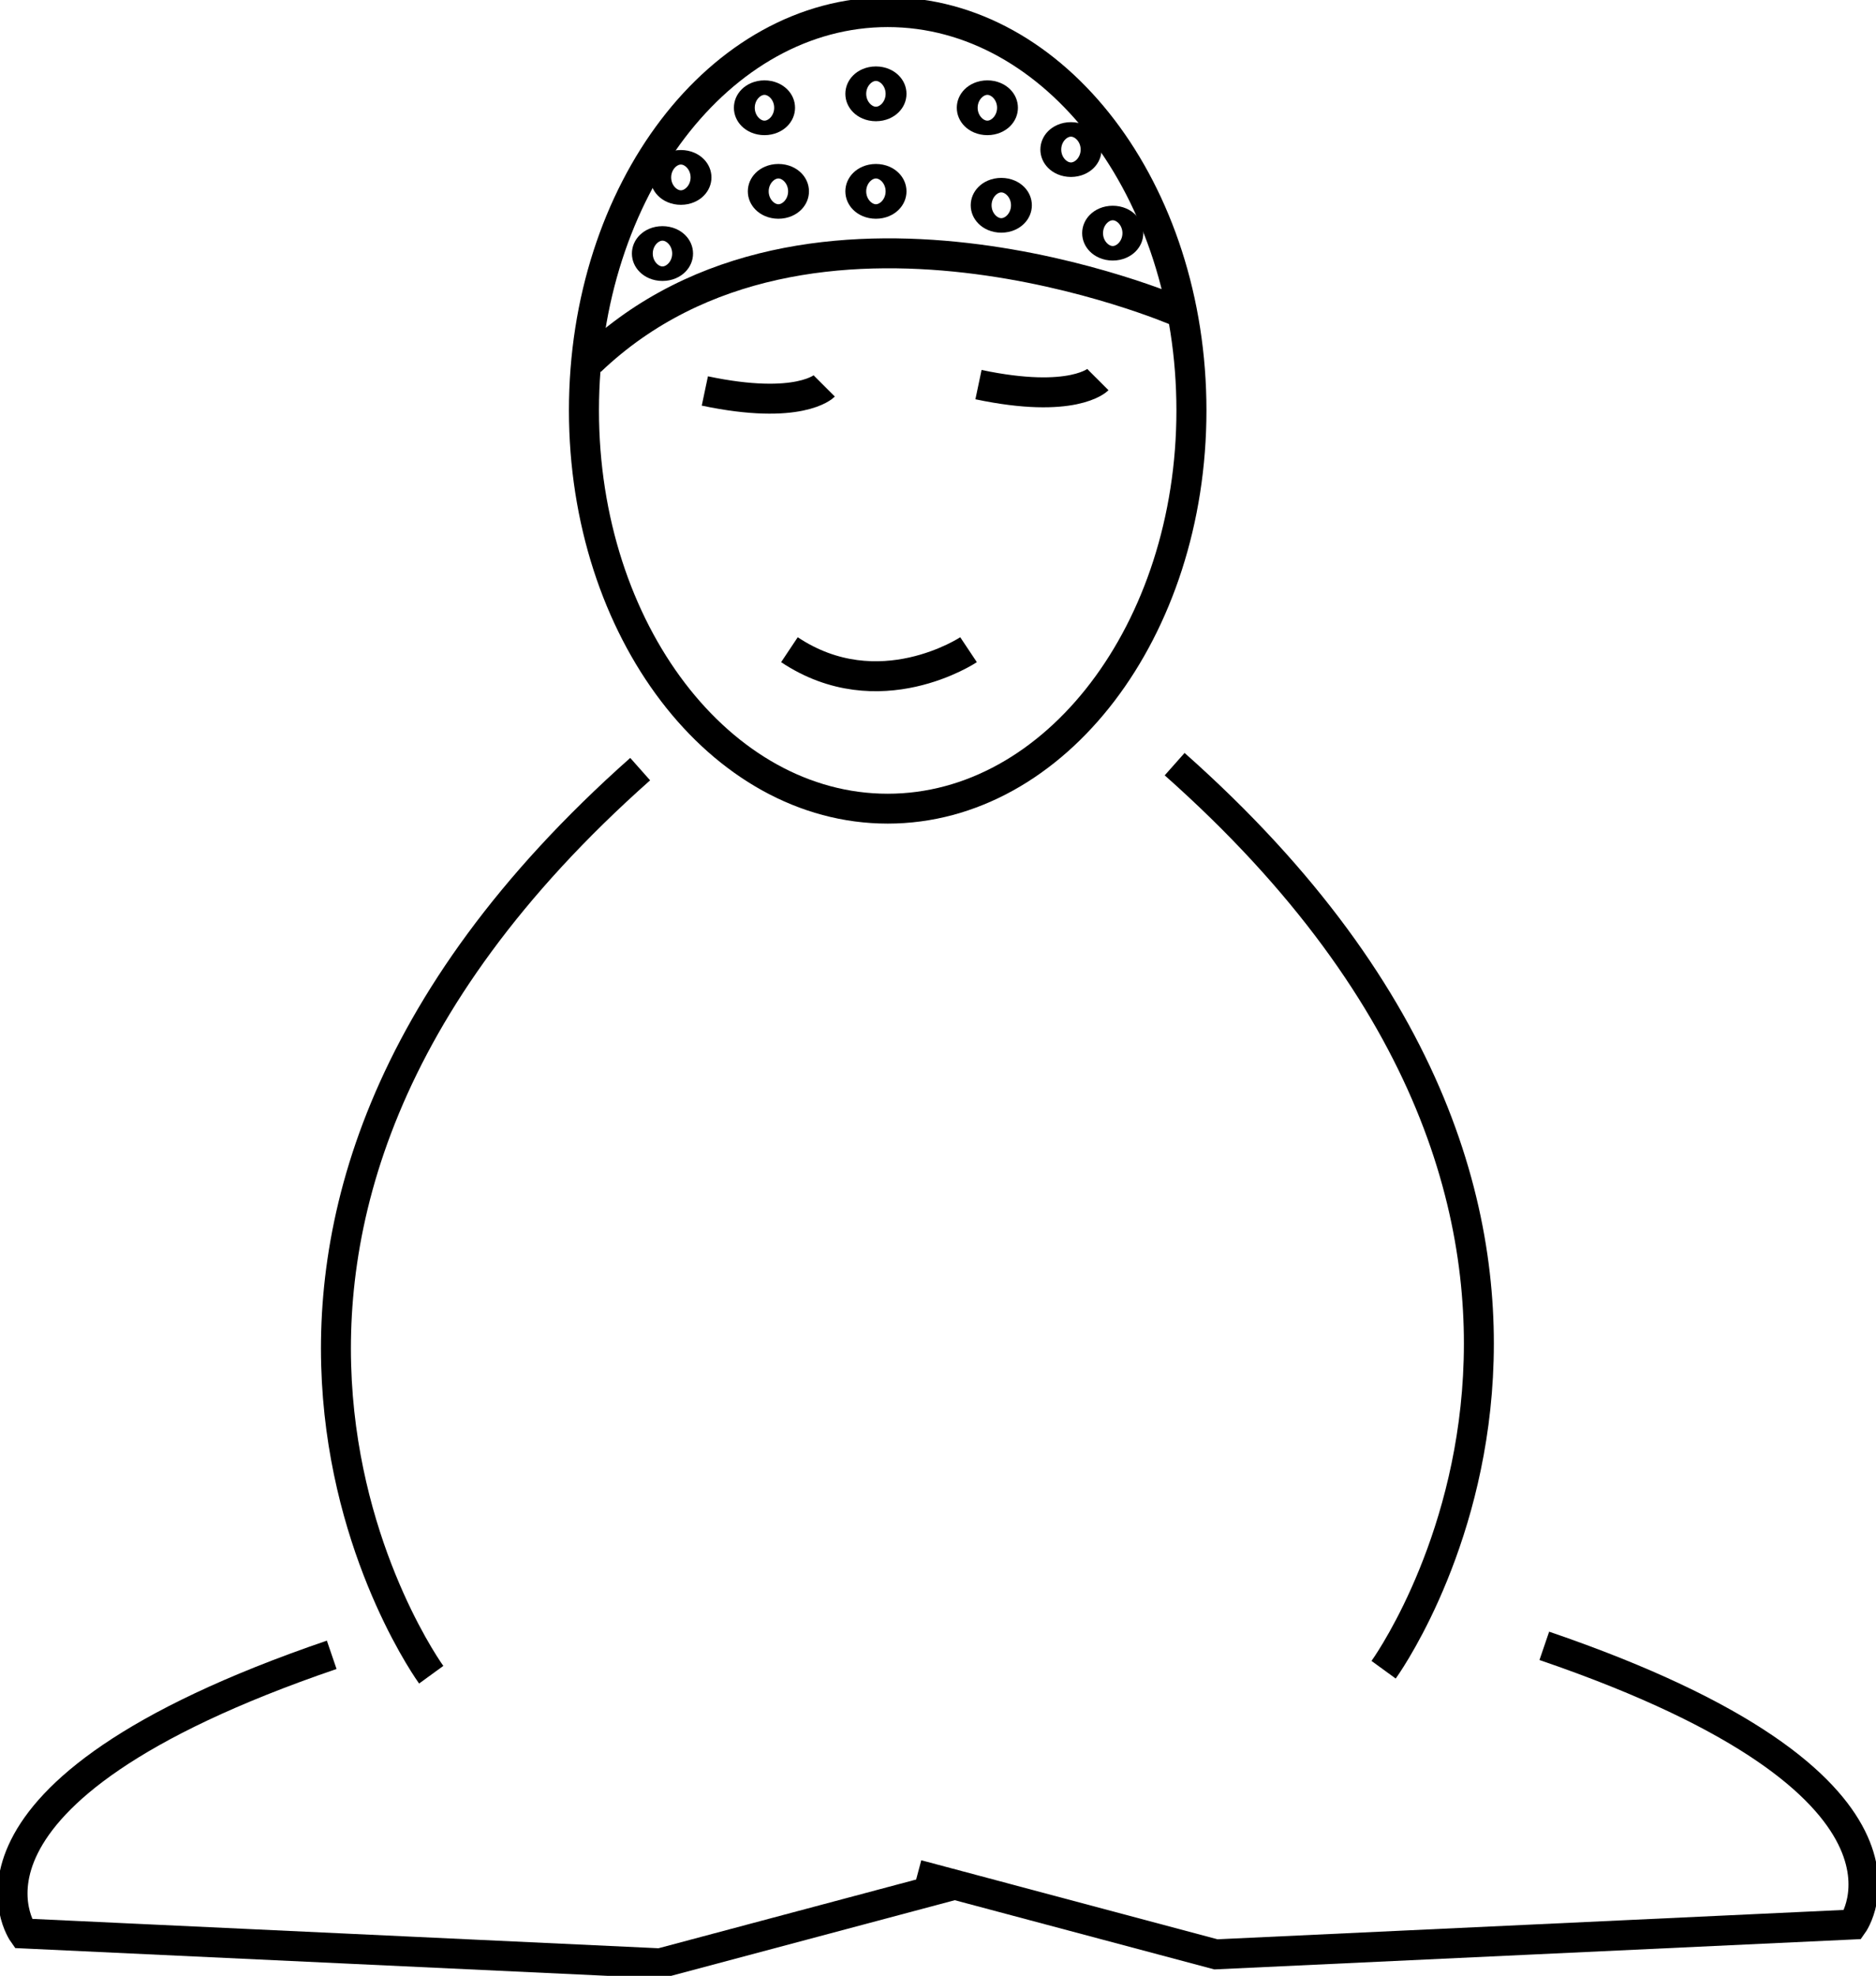 <?xml version="1.0" encoding="UTF-8" standalone="no"?>
<!-- Created with Inkscape (http://www.inkscape.org/) -->

<svg
   xmlns:dc="http://purl.org/dc/elements/1.1/"
   xmlns:cc="http://creativecommons.org/ns#"
   xmlns:rdf="http://www.w3.org/1999/02/22-rdf-syntax-ns#"
   xmlns:svg="http://www.w3.org/2000/svg"
   xmlns="http://www.w3.org/2000/svg"
   xmlns:sodipodi="http://sodipodi.sourceforge.net/DTD/sodipodi-0.dtd"
   xmlns:inkscape="http://www.inkscape.org/namespaces/inkscape"
   width="269.332"
   height="283.639"
   id="svg2511"
   sodipodi:version="0.32"
   inkscape:version="0.48.3.1 r9886"
   sodipodi:docname="eeg_medit.svg"
   inkscape:output_extension="org.inkscape.output.svg.inkscape"
   version="1.0">
  <defs
     id="defs2513">
    <inkscape:perspective
       sodipodi:type="inkscape:persp3d"
       inkscape:vp_x="0 : 526.18109 : 1"
       inkscape:vp_y="0 : 1000 : 0"
       inkscape:vp_z="744.09448 : 526.18109 : 1"
       inkscape:persp3d-origin="372.04724 : 350.78739 : 1"
       id="perspective2519" />
  </defs>
  <sodipodi:namedview
     id="base"
     pagecolor="#ffffff"
     bordercolor="#666666"
     borderopacity="1.0"
     inkscape:pageopacity="0.0"
     inkscape:pageshadow="2"
     inkscape:zoom="1.826267"
     inkscape:cx="134.66605"
     inkscape:cy="163.72195"
     inkscape:document-units="px"
     inkscape:current-layer="layer1"
     showgrid="false"
     inkscape:window-width="745"
     inkscape:window-height="717"
     inkscape:window-x="69"
     inkscape:window-y="54"
     inkscape:window-maximized="0" />
  <g
     inkscape:label="Calque 1"
     inkscape:groupmode="layer"
     id="layer1"
     transform="translate(-173.905,-204.809)">
    <g
       id="g3350"
       transform="translate(111.527,-226.018)">
      <g
         id="g3226"
         style="fill:none;fill-opacity:1;stroke:#000000;stroke-width:4.3;stroke-miterlimit:4;stroke-dasharray:none;stroke-opacity:1">
        <g
           transform="translate(-367.143,95.714)"
           id="g3233"
           style="fill:none;fill-opacity:1;stroke:#000000;stroke-width:4.3;stroke-miterlimit:4;stroke-dasharray:none;stroke-opacity:1">
          <path
             transform="matrix(0.925,0,0,0.92,42.929,20.29)"
             d="m 602.857,406.237 c 0,34.321 -21.107,62.143 -47.143,62.143 -26.036,0 -47.143,-27.822 -47.143,-62.143 0,-34.321 21.107,-62.143 47.143,-62.143 26.036,0 47.143,27.822 47.143,62.143 z"
             sodipodi:ry="62.142857"
             sodipodi:rx="47.142857"
             sodipodi:cy="406.23734"
             sodipodi:cx="555.71429"
             id="path2419"
             style="fill:none;fill-opacity:1;fill-rule:evenodd;stroke:#000000;stroke-width:4.661;stroke-linecap:butt;stroke-linejoin:miter;stroke-miterlimit:4;stroke-dasharray:none;stroke-opacity:1"
             sodipodi:type="arc" />
          <path
             id="path2431"
             d="M 521.429,445.523 C 445.714,512.666 491.429,575.523 491.429,575.523 L 491.429,575.523"
             style="fill:none;fill-opacity:1;fill-rule:evenodd;stroke:#000000;stroke-width:4.3;stroke-linecap:butt;stroke-linejoin:miter;stroke-miterlimit:4;stroke-dasharray:none;stroke-opacity:1" />
          <path
             id="path2450"
             d="M 598.161,444.809 C 673.875,511.952 628.161,574.809 628.161,574.809 L 628.161,574.809"
             style="fill:none;fill-opacity:1;fill-rule:evenodd;stroke:#000000;stroke-width:4.3;stroke-linecap:butt;stroke-linejoin:miter;stroke-miterlimit:4;stroke-dasharray:none;stroke-opacity:1" />
          <path
             id="path2452"
             d="M 477.143,572.666 C 418.571,592.666 432.857,612.666 432.857,612.666 L 524.286,616.952 L 567.143,605.523 L 567.143,605.523"
             style="fill:none;fill-opacity:1;fill-rule:evenodd;stroke:#000000;stroke-width:4.3;stroke-linecap:butt;stroke-linejoin:miter;stroke-miterlimit:4;stroke-dasharray:none;stroke-opacity:1" />
          <path
             id="path2454"
             d="M 651.232,571.38 C 709.804,591.38 695.518,611.38 695.518,611.38 L 604.089,615.666 L 561.232,604.237 L 561.232,604.237"
             style="fill:none;fill-opacity:1;fill-rule:evenodd;stroke:#000000;stroke-width:4.3;stroke-linecap:butt;stroke-linejoin:miter;stroke-miterlimit:4;stroke-dasharray:none;stroke-opacity:1" />
        </g>
      </g>
      <path
         id="path3310"
         d="M 147.143,482.666 C 178.571,452.666 231.429,475.523 231.429,475.523"
         style="fill:none;fill-opacity:1;fill-rule:evenodd;stroke:#000000;stroke-width:4.3;stroke-linecap:butt;stroke-linejoin:miter;stroke-miterlimit:4;stroke-dasharray:none;stroke-opacity:1" />
      <path
         transform="matrix(0.253,0,0,0.176,145.561,385.419)"
         d="m 58.571,464.809 c 0,9.073 -5.117,16.429 -11.429,16.429 -6.312,0 -11.429,-7.355 -11.429,-16.429 0,-9.073 5.117,-16.429 11.429,-16.429 6.312,0 11.429,7.355 11.429,16.429 z"
         sodipodi:ry="16.428572"
         sodipodi:rx="11.428572"
         sodipodi:cy="464.80878"
         sodipodi:cx="47.142857"
         id="path3316"
         style="fill:none;fill-opacity:1;stroke:#000000;stroke-width:11.835;stroke-miterlimit:4;stroke-dasharray:none;stroke-opacity:1"
         sodipodi:type="arc" />
      <path
         transform="matrix(0.253,0,0,0.176,148.204,374.49)"
         d="m 58.571,464.809 c 0,9.073 -5.117,16.429 -11.429,16.429 -6.312,0 -11.429,-7.355 -11.429,-16.429 0,-9.073 5.117,-16.429 11.429,-16.429 6.312,0 11.429,7.355 11.429,16.429 z"
         sodipodi:ry="16.428572"
         sodipodi:rx="11.428572"
         sodipodi:cy="464.80878"
         sodipodi:cx="47.142857"
         id="path3318"
         style="fill:none;fill-opacity:1;stroke:#000000;stroke-width:11.835;stroke-miterlimit:4;stroke-dasharray:none;stroke-opacity:1"
         sodipodi:type="arc" />
      <path
         transform="matrix(0.253,0,0,0.176,162.204,376.49)"
         d="m 58.571,464.809 c 0,9.073 -5.117,16.429 -11.429,16.429 -6.312,0 -11.429,-7.355 -11.429,-16.429 0,-9.073 5.117,-16.429 11.429,-16.429 6.312,0 11.429,7.355 11.429,16.429 z"
         sodipodi:ry="16.428572"
         sodipodi:rx="11.428572"
         sodipodi:cy="464.80878"
         sodipodi:cx="47.142857"
         id="path3320"
         style="fill:none;fill-opacity:1;stroke:#000000;stroke-width:11.835;stroke-miterlimit:4;stroke-dasharray:none;stroke-opacity:1"
         sodipodi:type="arc" />
      <path
         transform="matrix(0.253,0,0,0.176,160.204,364.49)"
         d="m 58.571,464.809 c 0,9.073 -5.117,16.429 -11.429,16.429 -6.312,0 -11.429,-7.355 -11.429,-16.429 0,-9.073 5.117,-16.429 11.429,-16.429 6.312,0 11.429,7.355 11.429,16.429 z"
         sodipodi:ry="16.428572"
         sodipodi:rx="11.428572"
         sodipodi:cy="464.80878"
         sodipodi:cx="47.142857"
         id="path3322"
         style="fill:none;fill-opacity:1;stroke:#000000;stroke-width:11.835;stroke-miterlimit:4;stroke-dasharray:none;stroke-opacity:1"
         sodipodi:type="arc" />
      <path
         transform="matrix(0.253,0,0,0.176,176.204,376.49)"
         d="m 58.571,464.809 c 0,9.073 -5.117,16.429 -11.429,16.429 -6.312,0 -11.429,-7.355 -11.429,-16.429 0,-9.073 5.117,-16.429 11.429,-16.429 6.312,0 11.429,7.355 11.429,16.429 z"
         sodipodi:ry="16.428572"
         sodipodi:rx="11.428572"
         sodipodi:cy="464.80878"
         sodipodi:cx="47.142857"
         id="path3324"
         style="fill:none;fill-opacity:1;stroke:#000000;stroke-width:11.835;stroke-miterlimit:4;stroke-dasharray:none;stroke-opacity:1"
         sodipodi:type="arc" />
      <path
         transform="matrix(0.253,0,0,0.176,194.204,378.49)"
         d="m 58.571,464.809 c 0,9.073 -5.117,16.429 -11.429,16.429 -6.312,0 -11.429,-7.355 -11.429,-16.429 0,-9.073 5.117,-16.429 11.429,-16.429 6.312,0 11.429,7.355 11.429,16.429 z"
         sodipodi:ry="16.428572"
         sodipodi:rx="11.428572"
         sodipodi:cy="464.80878"
         sodipodi:cx="47.142857"
         id="path3326"
         style="fill:none;fill-opacity:1;stroke:#000000;stroke-width:11.835;stroke-miterlimit:4;stroke-dasharray:none;stroke-opacity:1"
         sodipodi:type="arc" />
      <path
         transform="matrix(0.253,0,0,0.176,210.204,382.49)"
         d="m 58.571,464.809 c 0,9.073 -5.117,16.429 -11.429,16.429 -6.312,0 -11.429,-7.355 -11.429,-16.429 0,-9.073 5.117,-16.429 11.429,-16.429 6.312,0 11.429,7.355 11.429,16.429 z"
         sodipodi:ry="16.428572"
         sodipodi:rx="11.428572"
         sodipodi:cy="464.80878"
         sodipodi:cx="47.142857"
         id="path3328"
         style="fill:none;fill-opacity:1;stroke:#000000;stroke-width:11.835;stroke-miterlimit:4;stroke-dasharray:none;stroke-opacity:1"
         sodipodi:type="arc" />
      <path
         transform="matrix(0.253,0,0,0.176,176.204,362.49)"
         d="m 58.571,464.809 c 0,9.073 -5.117,16.429 -11.429,16.429 -6.312,0 -11.429,-7.355 -11.429,-16.429 0,-9.073 5.117,-16.429 11.429,-16.429 6.312,0 11.429,7.355 11.429,16.429 z"
         sodipodi:ry="16.428572"
         sodipodi:rx="11.428572"
         sodipodi:cy="464.80878"
         sodipodi:cx="47.142857"
         id="path3330"
         style="fill:none;fill-opacity:1;stroke:#000000;stroke-width:11.835;stroke-miterlimit:4;stroke-dasharray:none;stroke-opacity:1"
         sodipodi:type="arc" />
      <path
         transform="matrix(0.253,0,0,0.176,192.204,364.49)"
         d="m 58.571,464.809 c 0,9.073 -5.117,16.429 -11.429,16.429 -6.312,0 -11.429,-7.355 -11.429,-16.429 0,-9.073 5.117,-16.429 11.429,-16.429 6.312,0 11.429,7.355 11.429,16.429 z"
         sodipodi:ry="16.428572"
         sodipodi:rx="11.428572"
         sodipodi:cy="464.80878"
         sodipodi:cx="47.142857"
         id="path3332"
         style="fill:none;fill-opacity:1;stroke:#000000;stroke-width:11.835;stroke-miterlimit:4;stroke-dasharray:none;stroke-opacity:1"
         sodipodi:type="arc" />
      <path
         transform="matrix(0.253,0,0,0.176,204.204,370.49)"
         d="m 58.571,464.809 c 0,9.073 -5.117,16.429 -11.429,16.429 -6.312,0 -11.429,-7.355 -11.429,-16.429 0,-9.073 5.117,-16.429 11.429,-16.429 6.312,0 11.429,7.355 11.429,16.429 z"
         sodipodi:ry="16.428572"
         sodipodi:rx="11.428572"
         sodipodi:cy="464.80878"
         sodipodi:cx="47.142857"
         id="path3334"
         style="fill:none;fill-opacity:1;stroke:#000000;stroke-width:11.835;stroke-miterlimit:4;stroke-dasharray:none;stroke-opacity:1"
         sodipodi:type="arc" />
      <path
         id="path3340"
         d="M 163.571,486.952 C 177.143,489.809 180.714,486.237 180.714,486.237 L 180.714,486.237"
         style="fill:none;fill-opacity:1;fill-rule:evenodd;stroke:#000000;stroke-width:4.3;stroke-linecap:butt;stroke-linejoin:miter;stroke-miterlimit:4;stroke-dasharray:none;stroke-opacity:1" />
      <path
         id="path3342"
         d="M 202.857,486.041 C 216.429,488.898 220,485.326 220,485.326 L 220,485.326"
         style="fill:none;fill-opacity:1;fill-rule:evenodd;stroke:#000000;stroke-width:4.3;stroke-linecap:butt;stroke-linejoin:miter;stroke-miterlimit:4;stroke-dasharray:none;stroke-opacity:1" />
      <path
         id="path3346"
         d="M 175.714,524.094 C 188.571,532.666 201.429,524.094 201.429,524.094 L 201.429,524.094"
         style="fill:none;fill-opacity:1;fill-rule:evenodd;stroke:#000000;stroke-width:4.3;stroke-linecap:butt;stroke-linejoin:miter;stroke-miterlimit:4;stroke-dasharray:none;stroke-opacity:1" />
    </g>
  </g>
</svg>
